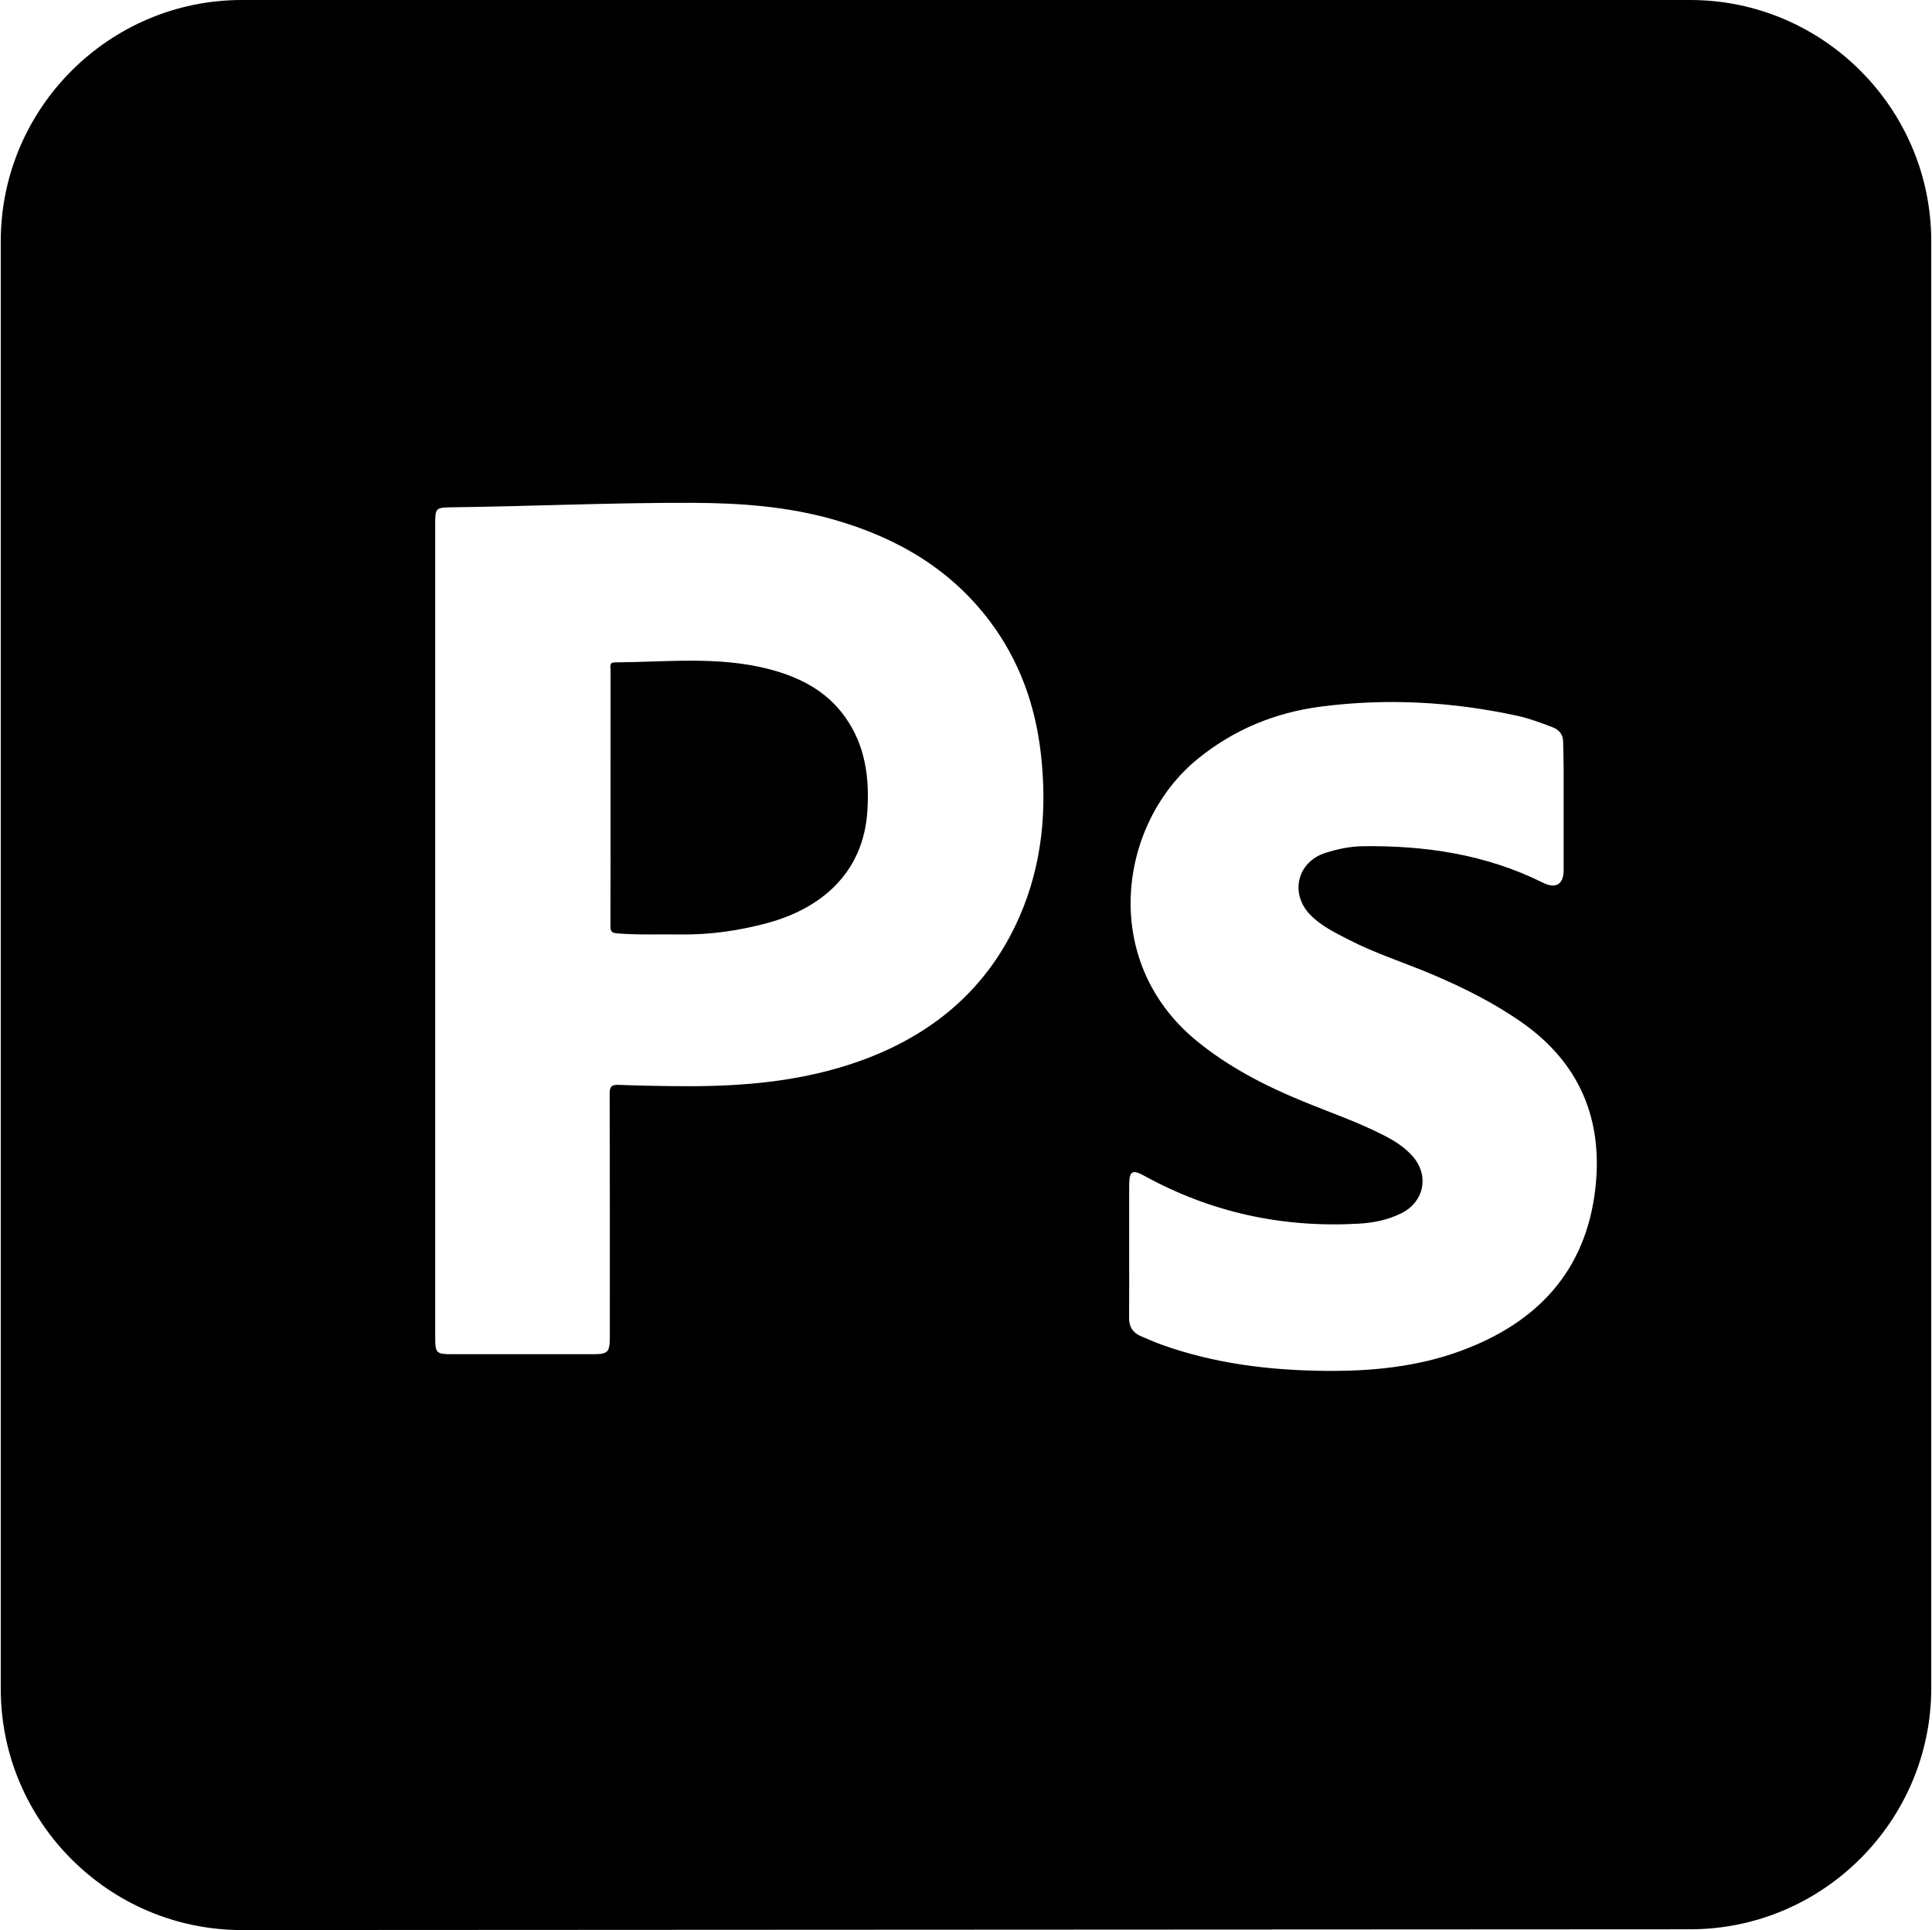 <?xml version="1.0" encoding="UTF-8"?>
<svg xmlns="http://www.w3.org/2000/svg" viewBox="0 0 720.56 720" data-name="Photoshop Logo">
  <path className="fill-1" d="M315.16,267.44c7.52,10.53,9.14,22.45,8.34,35.07-1.48,23.23-17.32,36.46-37.5,41.88-10.68,2.86-21.51,4.38-32.57,4.21-7.79-.12-15.58.25-23.37-.42-2.01-.18-2.4-.85-2.39-2.68.06-15.99.03-31.98.03-47.97s-.01-31.78.02-47.67c0-1.15-.61-2.75,1.59-2.76,19.23-.1,38.56-2.42,57.55,2.53,11.31,2.95,21.33,8.03,28.3,17.81Z"/>
  <path className="fill-1" d="M630.35,0H90.21C40.68,0,.28,40.43.28,90v540c0,49.57,40.4,90,89.93,90l540.14-.28c49.53,0,89.93-40.43,89.93-90V90c0-49.57-40.4-90-89.93-90ZM380.3,341.8c-11.7,26.91-32.43,44.32-59.76,54.06-20.97,7.48-42.82,9.42-64.91,9.35-8.3-.03-16.59-.2-24.88-.5-2.62-.1-3.38.6-3.37,3.3.1,30.28.06,60.57.06,90.86,0,5.54-.75,6.31-6.15,6.31h-53.08c-5.4,0-5.9-.51-5.9-6.05V194.75c0-5,.47-5.43,5.45-5.49,30.18-.37,60.34-1.78,90.53-1.68,17.85.06,35.55,1.36,52.79,6.29,23.36,6.69,43.53,18.37,58.32,38.19,10.77,14.45,16.66,30.86,18.74,48.62,2.46,20.98.65,41.61-7.84,61.12ZM595.01,443.34c-3.51,30.88-21.73,50.12-50.13,60.58-16.35,6.02-33.42,7.65-50.72,7.48-20.89-.21-41.43-2.73-61.21-9.87-2.53-.92-4.99-2.03-7.47-3.09-2.99-1.27-4.41-3.47-4.38-6.8.08-8.39.03-16.79.03-25.19s-.02-16.2.01-24.29c.02-5.37,1.14-6,5.72-3.48,24.9,13.69,51.6,19.42,79.9,17.81,5.49-.32,10.89-1.39,15.9-3.89,8.56-4.26,10.5-14.17,4.15-21.31-2.97-3.35-6.67-5.69-10.6-7.71-9.79-5.03-20.2-8.59-30.35-12.76-14.18-5.83-27.75-12.82-39.67-22.62-36.31-29.85-29.04-81.1.6-105.17,13.4-10.89,28.79-17.2,45.74-19.42,24.58-3.21,49.05-1.85,73.29,3.4,4.49.98,8.79,2.6,13.09,4.23,2.51.96,3.99,2.59,4.07,5.33.09,3.59.19,7.19.2,10.79.02,12.39.02,24.79,0,37.19-.01,5.39-2.88,7.15-7.8,4.71-21.18-10.54-43.81-13.88-67.16-13.58-4.71.07-9.35,1.05-13.83,2.47-10.6,3.35-13.45,15.19-5.68,23.15,4.07,4.17,9.19,6.62,14.26,9.23,10.15,5.23,21.04,8.65,31.5,13.1,11.6,4.94,22.87,10.59,33.2,17.84,21.48,15.09,30.26,36.15,27.34,61.87Z"/>
</svg>